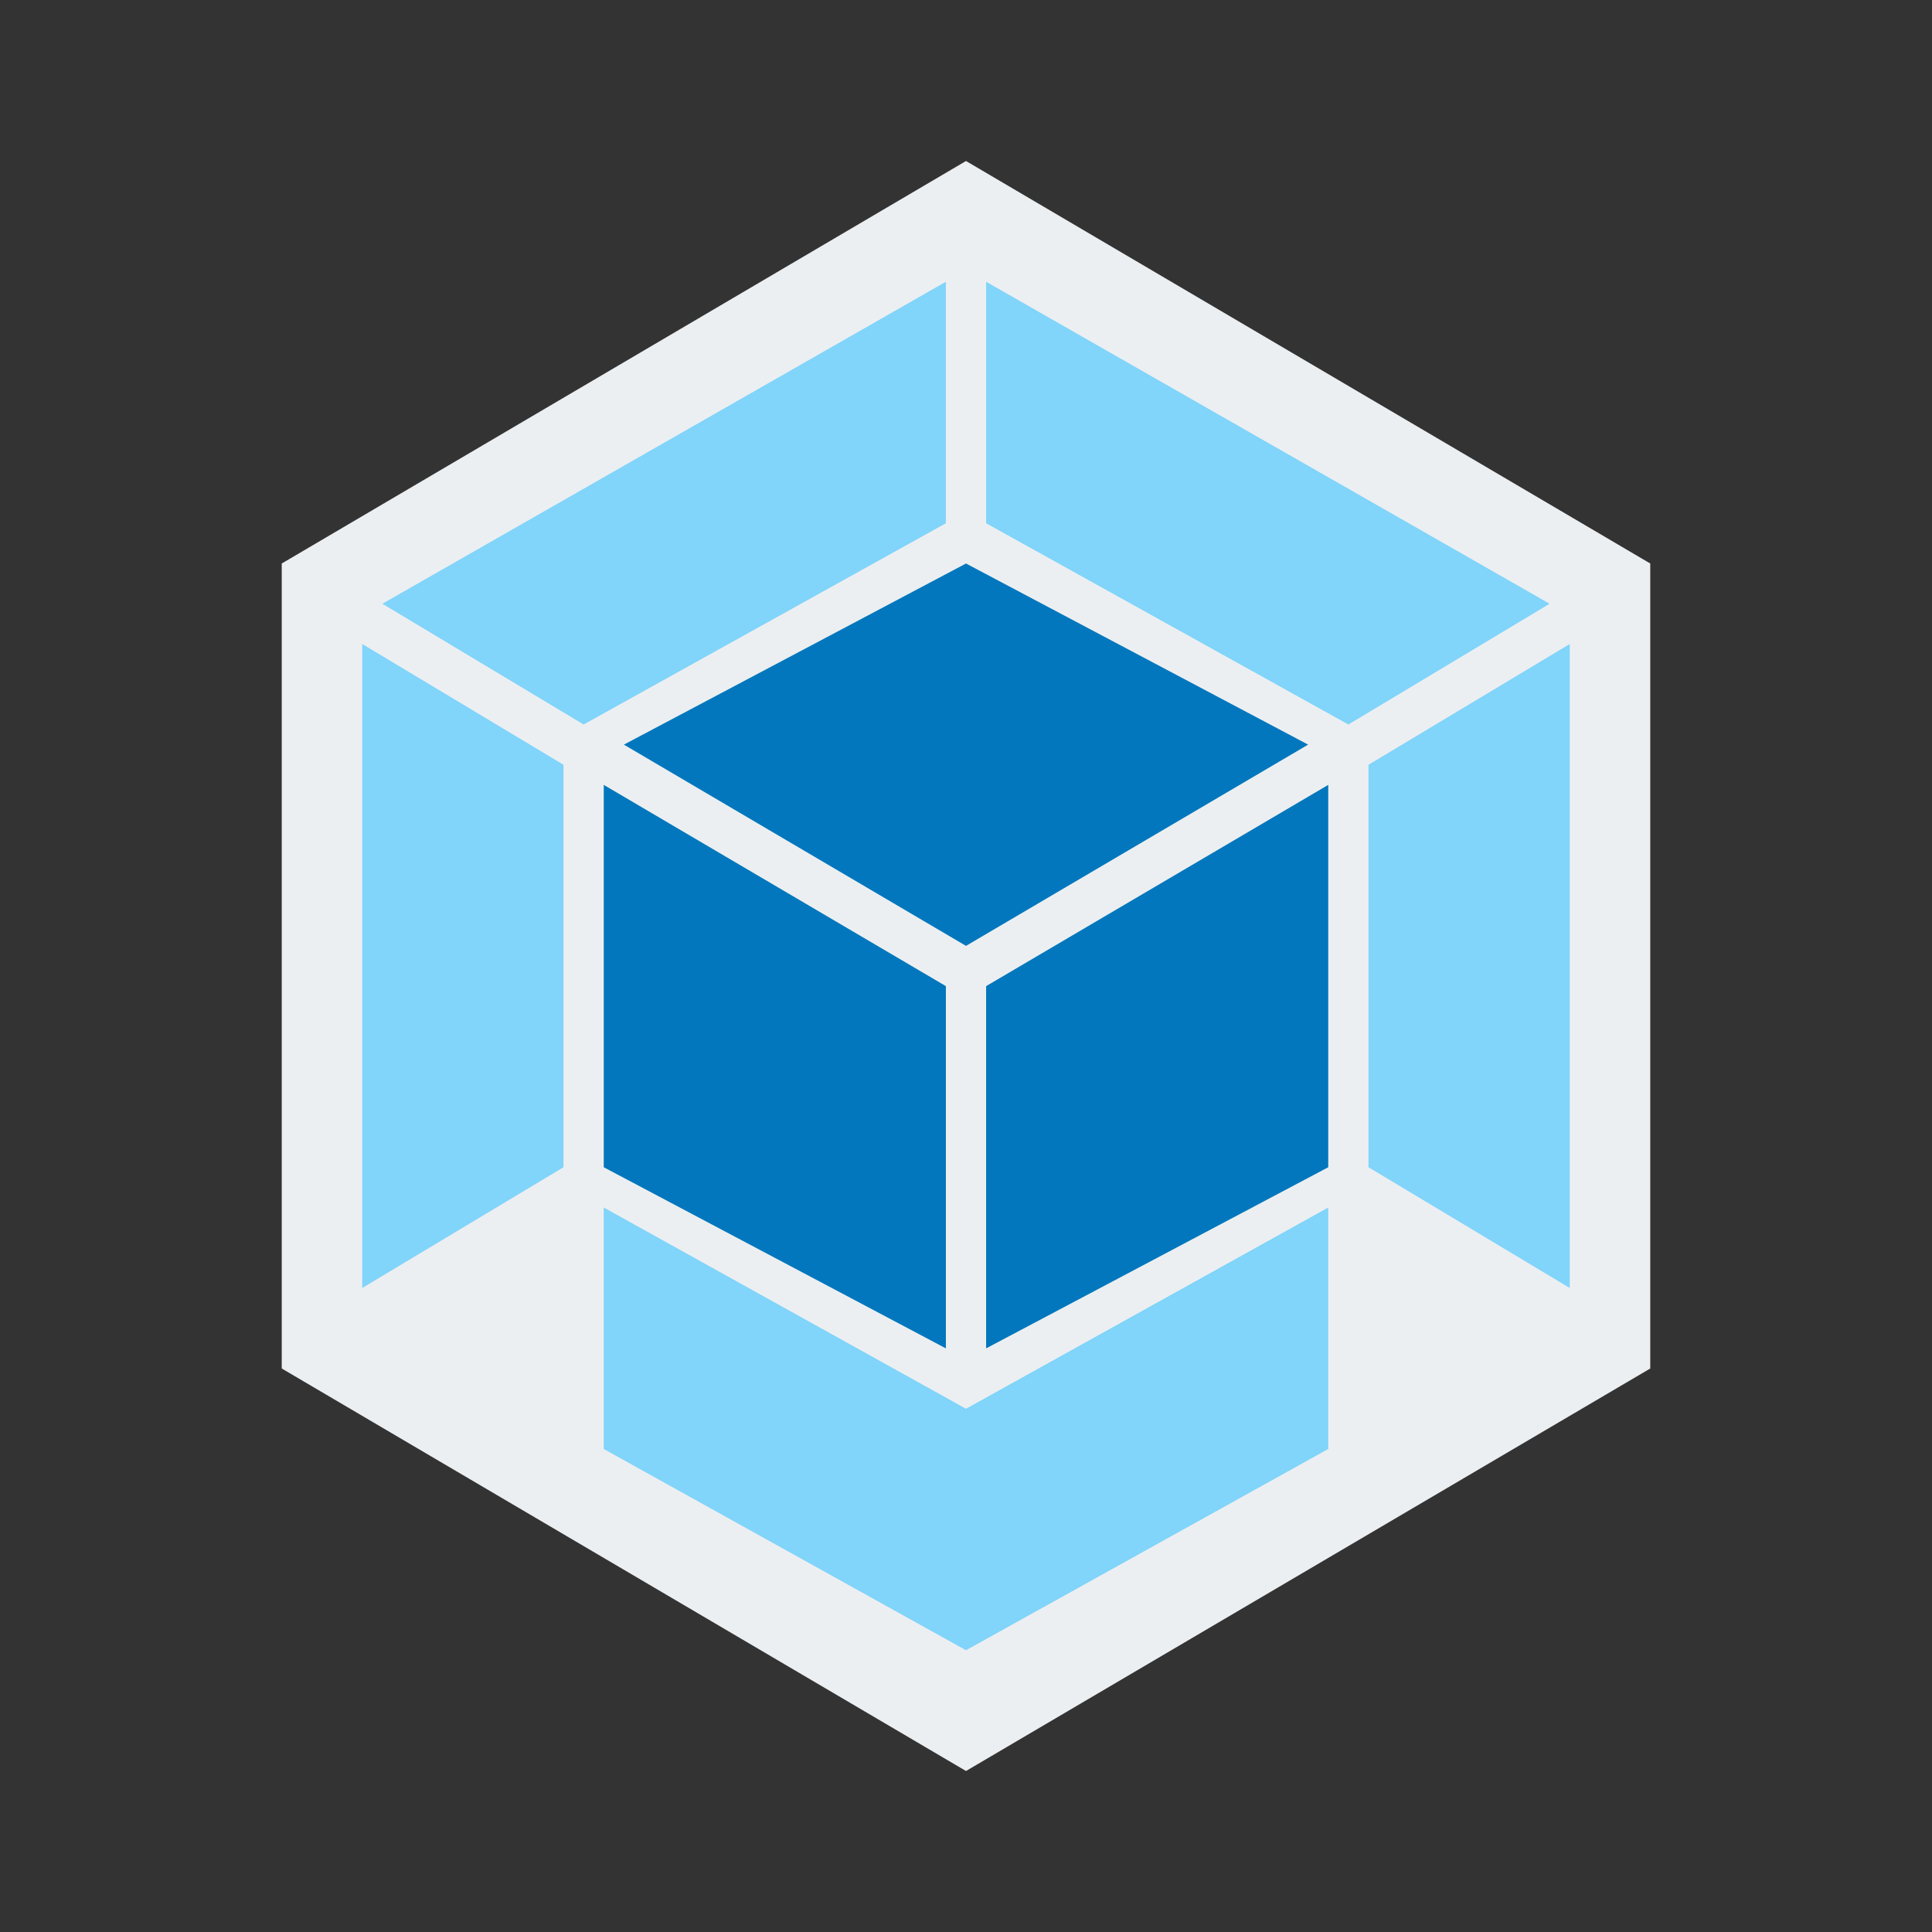 <?xml version="1.0" encoding="UTF-8"?>
<svg xmlns="http://www.w3.org/2000/svg" viewBox="0 0 48 48" width="48px" height="48px">
  <rect x="0" y="0" width="48" height="48" fill="#333333" stroke="none"/>
  <polygon fill="#eceff1" points="24,4 7,14 7,34 24,44 41,34 41,14"/>
  <polygon fill="#0277bd" points="23.5,24.5 23.5,33.5 15,29 15,19.5"/>
  <polygon fill="#0277bd" points="24.5,24.5 24.5,33.5 33,29 33,19.5"/>
  <polygon fill="#0277bd" points="24,23.5 15.5,18.5 24,14 32.5,18.5"/>
  <polygon fill="#81d4fa" points="23.5,7 23.5,13 14.5,18 9.5,15"/>
  <polygon fill="#81d4fa" points="24.5,7 24.5,13 33.5,18 38.5,15"/>
  <polygon fill="#81d4fa" points="14,19 9,16 9,32 14,29"/>
  <polygon fill="#81d4fa" points="34,19 39,16 39,32 34,29"/>
  <polygon fill="#81d4fa" points="24,41 15,36 15,30 24,35"/>
  <polygon fill="#81d4fa" points="24,41 33,36 33,30 24,35"/>
</svg>
